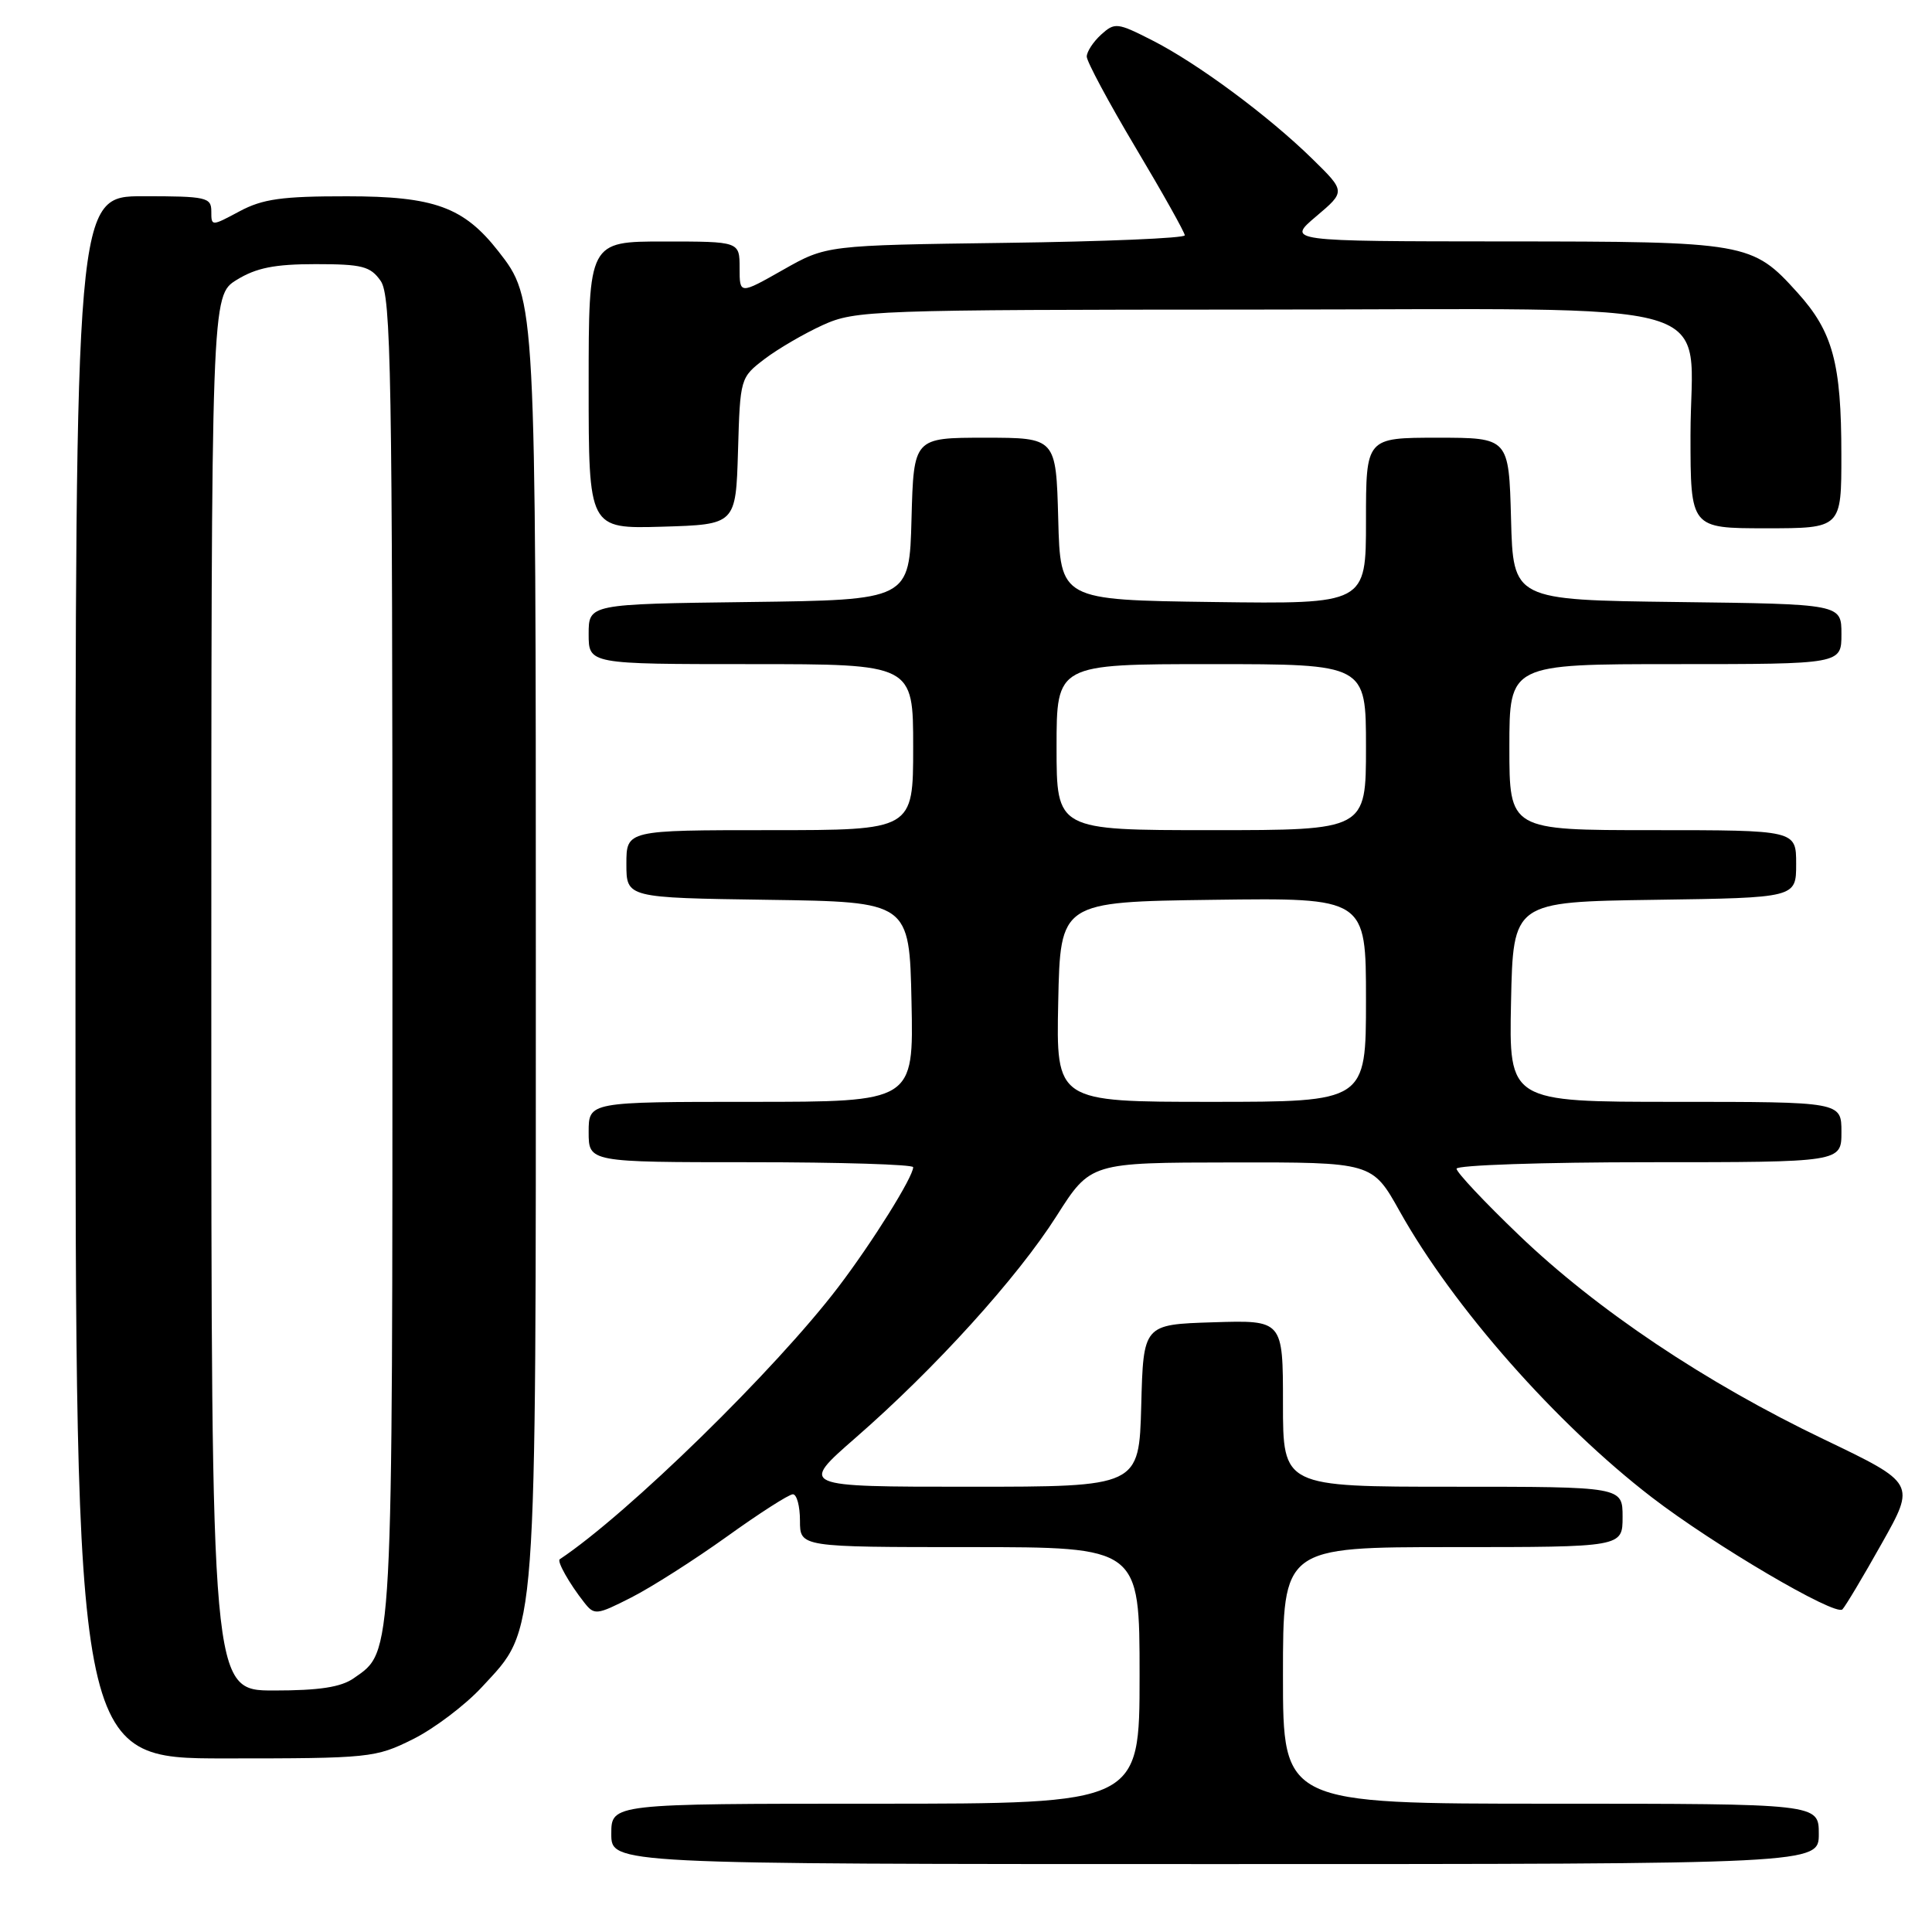 <?xml version="1.0" encoding="UTF-8" standalone="no"?>
<!DOCTYPE svg PUBLIC "-//W3C//DTD SVG 1.1//EN" "http://www.w3.org/Graphics/SVG/1.1/DTD/svg11.dtd" >
<svg xmlns="http://www.w3.org/2000/svg" xmlns:xlink="http://www.w3.org/1999/xlink" version="1.1" viewBox="0 0 256 256">
 <g >
 <path fill="currentColor"
d=" M 241.00 243.00 C 241.00 239.00 241.00 239.00 205.50 239.00 C 170.00 239.00 170.00 239.00 170.00 222.00 C 170.00 205.00 170.00 205.00 192.50 205.00 C 215.00 205.00 215.00 205.00 215.00 201.00 C 215.00 197.00 215.00 197.00 192.50 197.00 C 170.00 197.00 170.00 197.00 170.00 185.96 C 170.00 174.92 170.00 174.92 160.75 175.21 C 151.50 175.50 151.50 175.50 151.22 186.25 C 150.93 197.00 150.93 197.00 128.43 197.00 C 105.94 197.00 105.94 197.00 113.35 190.53 C 123.94 181.30 134.81 169.30 140.01 161.11 C 144.50 154.05 144.50 154.05 163.16 154.03 C 181.83 154.00 181.83 154.00 185.46 160.49 C 192.54 173.16 206.18 188.64 218.87 198.40 C 227.07 204.71 243.21 214.20 244.13 213.25 C 244.53 212.84 246.88 208.91 249.34 204.52 C 253.83 196.55 253.83 196.55 241.72 190.74 C 226.02 183.23 211.57 173.55 201.25 163.64 C 196.71 159.29 193.00 155.34 193.00 154.86 C 193.00 154.39 204.47 154.00 218.50 154.00 C 244.00 154.00 244.00 154.00 244.00 150.00 C 244.00 146.00 244.00 146.00 221.97 146.00 C 199.94 146.00 199.94 146.00 200.22 132.75 C 200.50 119.50 200.50 119.50 219.25 119.23 C 238.00 118.96 238.00 118.96 238.00 114.48 C 238.00 110.00 238.00 110.00 219.00 110.00 C 200.00 110.00 200.00 110.00 200.00 99.00 C 200.00 88.00 200.00 88.00 222.00 88.00 C 244.00 88.00 244.00 88.00 244.00 84.02 C 244.00 80.04 244.00 80.04 222.25 79.77 C 200.50 79.50 200.50 79.50 200.22 68.75 C 199.93 58.00 199.93 58.00 190.47 58.00 C 181.00 58.00 181.00 58.00 181.00 69.02 C 181.00 80.04 181.00 80.04 160.75 79.77 C 140.50 79.50 140.50 79.50 140.22 68.75 C 139.93 58.00 139.93 58.00 130.50 58.00 C 121.07 58.00 121.07 58.00 120.78 68.75 C 120.50 79.50 120.50 79.50 99.25 79.77 C 78.00 80.04 78.00 80.04 78.00 84.02 C 78.00 88.00 78.00 88.00 99.50 88.00 C 121.00 88.00 121.00 88.00 121.00 99.00 C 121.00 110.00 121.00 110.00 102.00 110.00 C 83.00 110.00 83.00 110.00 83.00 114.48 C 83.00 118.96 83.00 118.96 101.75 119.23 C 120.50 119.50 120.50 119.50 120.78 132.75 C 121.06 146.00 121.06 146.00 99.53 146.00 C 78.00 146.00 78.00 146.00 78.00 150.00 C 78.00 154.00 78.00 154.00 99.50 154.00 C 111.33 154.00 121.00 154.30 121.00 154.66 C 121.00 155.95 115.61 164.58 111.11 170.50 C 102.79 181.45 83.17 200.62 74.17 206.61 C 73.77 206.87 75.43 209.82 77.39 212.31 C 78.75 214.05 79.02 214.03 83.66 211.67 C 86.32 210.32 92.01 206.69 96.31 203.61 C 100.61 200.52 104.54 198.00 105.06 198.00 C 105.58 198.00 106.00 199.57 106.00 201.50 C 106.00 205.00 106.00 205.00 128.50 205.00 C 151.00 205.00 151.00 205.00 151.00 222.00 C 151.00 239.00 151.00 239.00 116.00 239.00 C 81.00 239.00 81.00 239.00 81.00 243.00 C 81.00 247.00 81.00 247.00 161.00 247.00 C 241.00 247.00 241.00 247.00 241.00 243.00 Z  M 54.72 230.45 C 57.53 229.05 61.64 225.94 63.85 223.55 C 71.24 215.53 71.00 218.78 71.00 126.98 C 71.00 39.63 71.00 39.65 66.04 33.30 C 61.45 27.43 57.54 26.01 45.99 26.01 C 37.37 26.00 34.80 26.36 31.74 28.00 C 28.00 30.00 28.00 30.00 28.00 28.00 C 28.00 26.15 27.34 26.00 19.00 26.00 C 10.00 26.00 10.00 26.00 10.00 129.50 C 10.00 233.00 10.00 233.00 29.80 233.00 C 49.02 233.00 49.76 232.92 54.72 230.45 Z  M 97.79 59.77 C 98.07 50.11 98.09 50.03 101.31 47.57 C 103.10 46.21 106.57 44.19 109.03 43.07 C 113.34 41.12 115.41 41.04 166.44 41.02 C 230.40 41.00 224.00 39.15 224.00 57.67 C 224.00 70.00 224.00 70.00 234.00 70.00 C 244.00 70.00 244.00 70.00 243.99 60.25 C 243.99 48.12 242.86 43.96 238.18 38.78 C 232.17 32.12 231.52 32.00 199.28 31.99 C 170.50 31.97 170.50 31.97 174.40 28.67 C 178.30 25.37 178.30 25.37 173.90 21.06 C 168.05 15.33 158.63 8.36 152.65 5.33 C 148.05 2.99 147.71 2.95 145.90 4.59 C 144.86 5.54 144.00 6.85 144.00 7.50 C 144.00 8.15 146.92 13.60 150.49 19.59 C 154.07 25.59 156.99 30.81 156.99 31.18 C 157.00 31.56 146.31 32.01 133.25 32.18 C 109.50 32.50 109.50 32.50 103.75 35.76 C 98.00 39.02 98.00 39.02 98.00 35.51 C 98.00 32.00 98.00 32.00 88.00 32.00 C 78.00 32.00 78.00 32.00 78.00 51.04 C 78.00 70.07 78.00 70.07 87.75 69.79 C 97.50 69.50 97.50 69.50 97.79 59.77 Z  M 140.22 132.75 C 140.50 119.50 140.50 119.50 160.75 119.23 C 181.00 118.96 181.00 118.96 181.00 132.48 C 181.00 146.00 181.00 146.00 160.47 146.00 C 139.94 146.00 139.94 146.00 140.22 132.75 Z  M 140.00 99.00 C 140.00 88.00 140.00 88.00 160.50 88.00 C 181.00 88.00 181.00 88.00 181.00 99.00 C 181.00 110.00 181.00 110.00 160.50 110.00 C 140.00 110.00 140.00 110.00 140.00 99.00 Z  M 28.00 131.58 C 28.00 39.16 28.00 39.16 31.37 37.08 C 33.95 35.49 36.39 35.00 41.81 35.00 C 47.99 35.00 49.08 35.28 50.44 37.22 C 51.82 39.19 52.00 49.35 52.00 126.75 C 52.00 220.71 52.11 218.71 46.88 222.37 C 45.19 223.56 42.31 224.00 36.28 224.00 C 28.00 224.00 28.00 224.00 28.00 131.58 Z "/>
</g>
</svg>